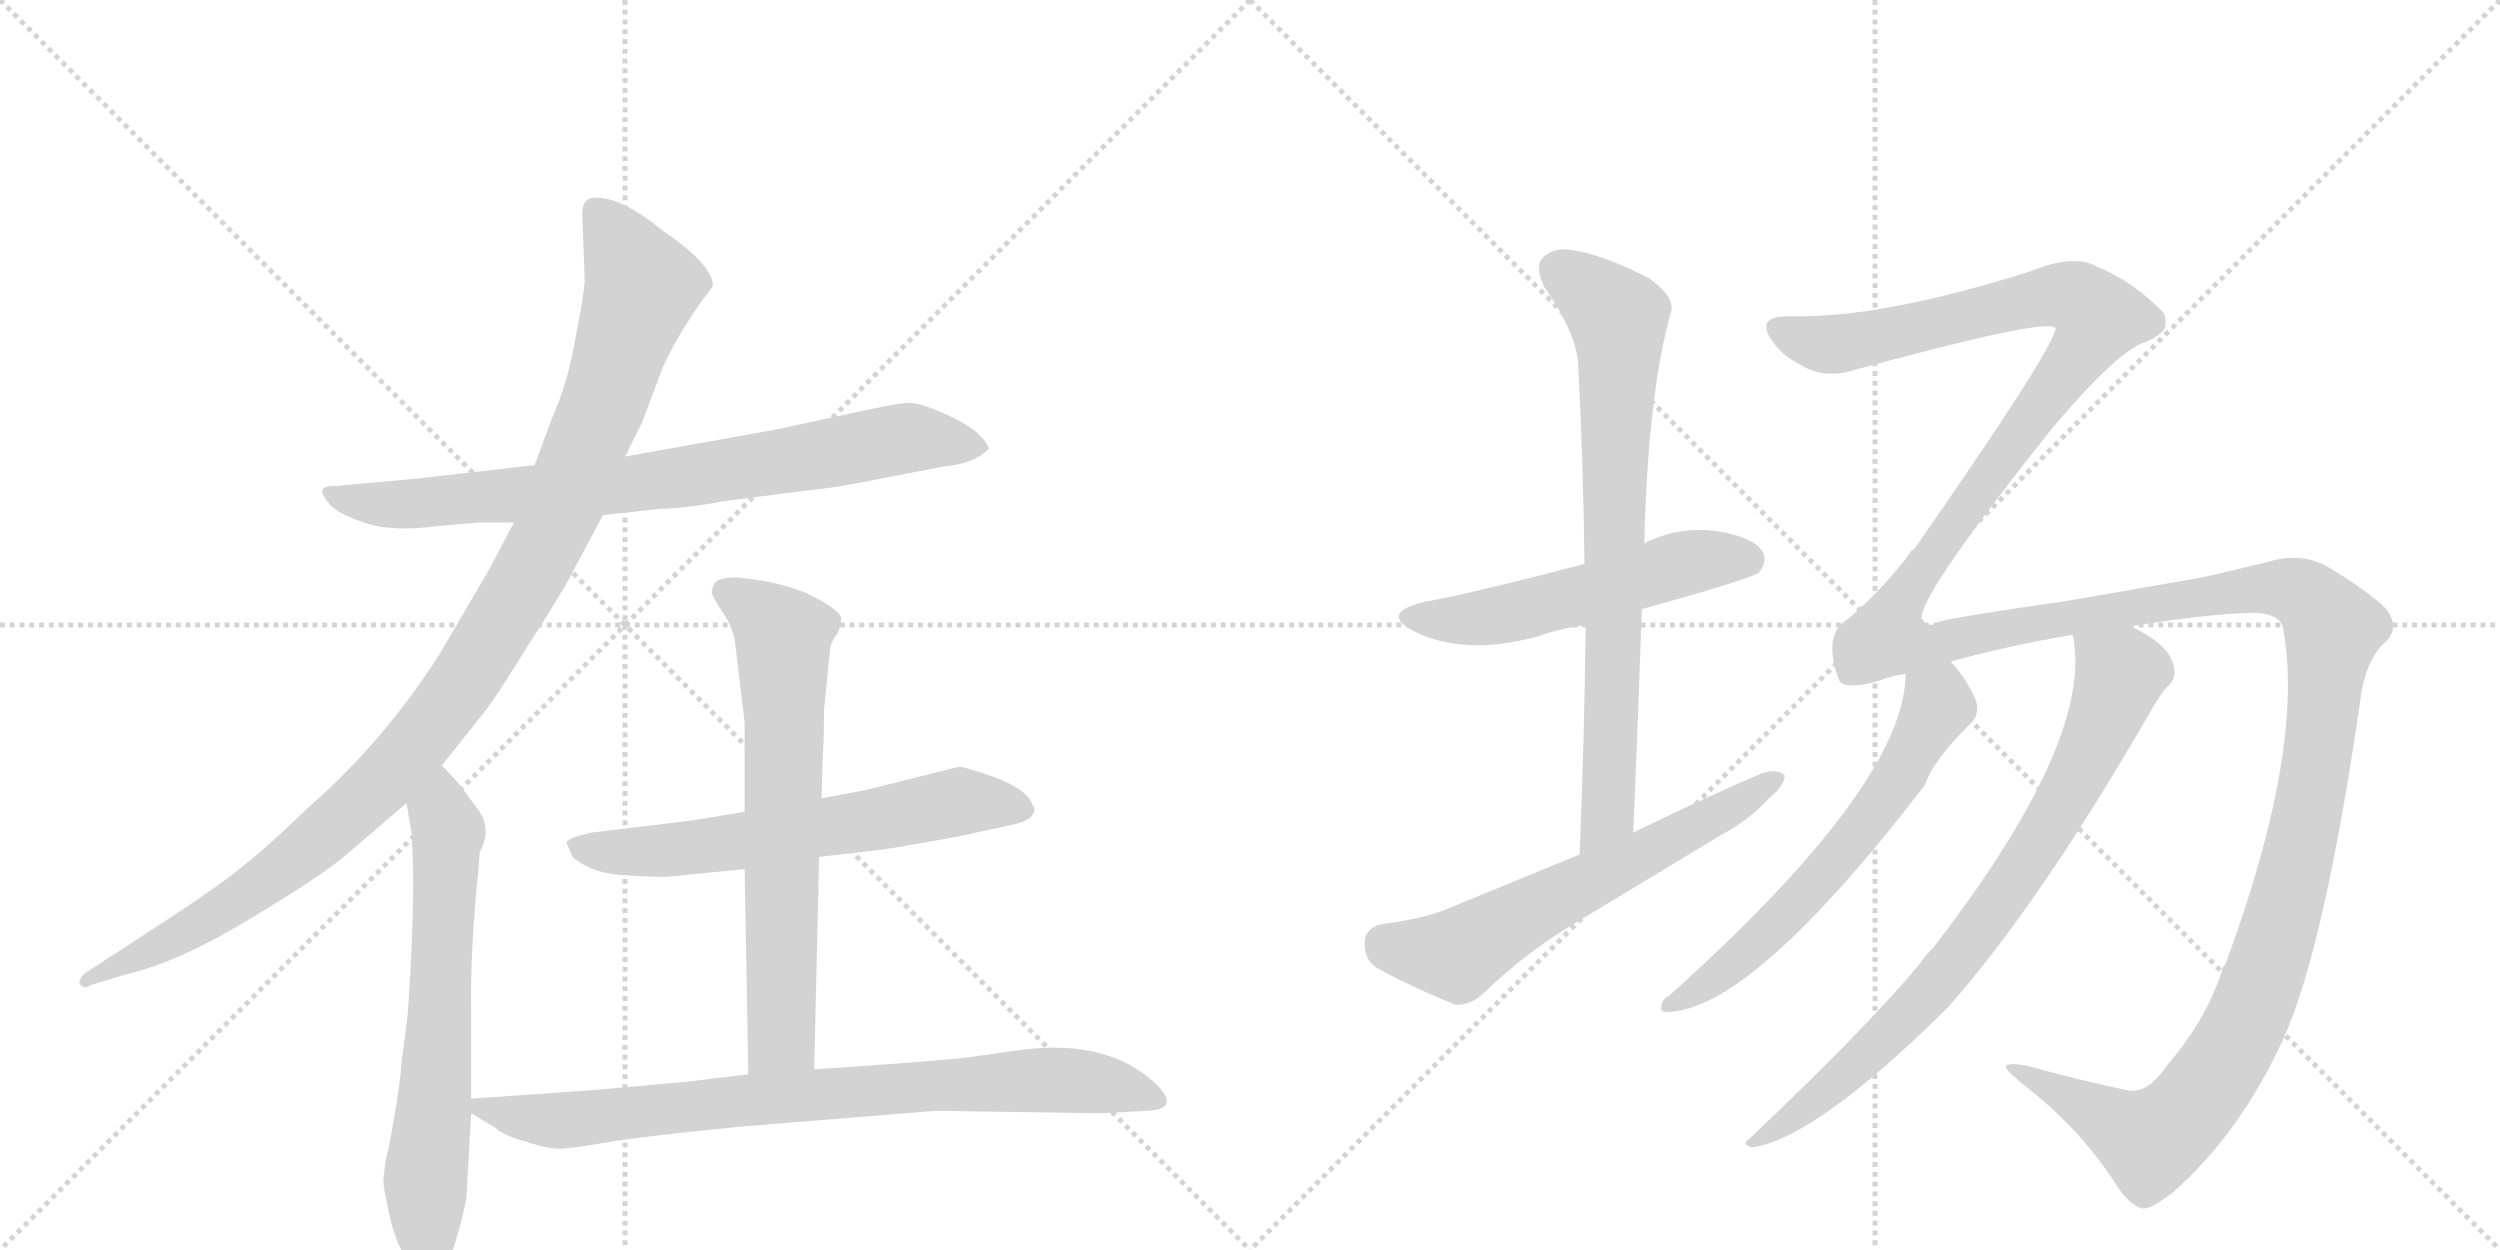 <svg version="1.1" viewBox="0 0 2048 1024" xmlns="http://www.w3.org/2000/svg">
  <g stroke="lightgray" stroke-dasharray="1,1" stroke-width="1" transform="scale(4, 4)">
    <line x1="0" y1="0" x2="256" y2="256"></line>
    <line x1="256" y1="0" x2="0" y2="256"></line>
    <line x1="128" y1="0" x2="128" y2="256"></line>
    <line x1="0" y1="128" x2="256" y2="128"></line>
    <line x1="256" y1="0" x2="512" y2="256"></line>
    <line x1="512" y1="0" x2="256" y2="256"></line>
    <line x1="384" y1="0" x2="384" y2="256"></line>
    <line x1="256" y1="128" x2="512" y2="128"></line>
  </g>
<g transform="scale(1, -1) translate(0, -850)">
   <style type="text/css">
    @keyframes keyframes0 {
      from {
       stroke: black;
       stroke-dashoffset: 790;
       stroke-width: 128;
       }
       72% {
       animation-timing-function: step-end;
       stroke: black;
       stroke-dashoffset: 0;
       stroke-width: 128;
       }
       to {
       stroke: black;
       stroke-width: 1024;
       }
       }
       #make-me-a-hanzi-animation-0 {
         animation: keyframes0 0.893s both;
         animation-delay: 0s;
         animation-timing-function: linear;
       }
    @keyframes keyframes1 {
      from {
       stroke: black;
       stroke-dashoffset: 1086;
       stroke-width: 128;
       }
       78% {
       animation-timing-function: step-end;
       stroke: black;
       stroke-dashoffset: 0;
       stroke-width: 128;
       }
       to {
       stroke: black;
       stroke-width: 1024;
       }
       }
       #make-me-a-hanzi-animation-1 {
         animation: keyframes1 1.134s both;
         animation-delay: 0.893s;
         animation-timing-function: linear;
       }
    @keyframes keyframes2 {
      from {
       stroke: black;
       stroke-dashoffset: 659;
       stroke-width: 128;
       }
       68% {
       animation-timing-function: step-end;
       stroke: black;
       stroke-dashoffset: 0;
       stroke-width: 128;
       }
       to {
       stroke: black;
       stroke-width: 1024;
       }
       }
       #make-me-a-hanzi-animation-2 {
         animation: keyframes2 0.786s both;
         animation-delay: 2.027s;
         animation-timing-function: linear;
       }
    @keyframes keyframes3 {
      from {
       stroke: black;
       stroke-dashoffset: 627;
       stroke-width: 128;
       }
       67% {
       animation-timing-function: step-end;
       stroke: black;
       stroke-dashoffset: 0;
       stroke-width: 128;
       }
       to {
       stroke: black;
       stroke-width: 1024;
       }
       }
       #make-me-a-hanzi-animation-3 {
         animation: keyframes3 0.76s both;
         animation-delay: 2.813s;
         animation-timing-function: linear;
       }
    @keyframes keyframes4 {
      from {
       stroke: black;
       stroke-dashoffset: 677;
       stroke-width: 128;
       }
       69% {
       animation-timing-function: step-end;
       stroke: black;
       stroke-dashoffset: 0;
       stroke-width: 128;
       }
       to {
       stroke: black;
       stroke-width: 1024;
       }
       }
       #make-me-a-hanzi-animation-4 {
         animation: keyframes4 0.801s both;
         animation-delay: 3.573s;
         animation-timing-function: linear;
       }
    @keyframes keyframes5 {
      from {
       stroke: black;
       stroke-dashoffset: 811;
       stroke-width: 128;
       }
       73% {
       animation-timing-function: step-end;
       stroke: black;
       stroke-dashoffset: 0;
       stroke-width: 128;
       }
       to {
       stroke: black;
       stroke-width: 1024;
       }
       }
       #make-me-a-hanzi-animation-5 {
         animation: keyframes5 0.91s both;
         animation-delay: 4.374s;
         animation-timing-function: linear;
       }
    @keyframes keyframes6 {
      from {
       stroke: black;
       stroke-dashoffset: 537;
       stroke-width: 128;
       }
       64% {
       animation-timing-function: step-end;
       stroke: black;
       stroke-dashoffset: 0;
       stroke-width: 128;
       }
       to {
       stroke: black;
       stroke-width: 1024;
       }
       }
       #make-me-a-hanzi-animation-6 {
         animation: keyframes6 0.687s both;
         animation-delay: 5.284s;
         animation-timing-function: linear;
       }
    @keyframes keyframes7 {
      from {
       stroke: black;
       stroke-dashoffset: 757;
       stroke-width: 128;
       }
       71% {
       animation-timing-function: step-end;
       stroke: black;
       stroke-dashoffset: 0;
       stroke-width: 128;
       }
       to {
       stroke: black;
       stroke-width: 1024;
       }
       }
       #make-me-a-hanzi-animation-7 {
         animation: keyframes7 0.866s both;
         animation-delay: 5.971s;
         animation-timing-function: linear;
       }
    @keyframes keyframes8 {
      from {
       stroke: black;
       stroke-dashoffset: 616;
       stroke-width: 128;
       }
       67% {
       animation-timing-function: step-end;
       stroke: black;
       stroke-dashoffset: 0;
       stroke-width: 128;
       }
       to {
       stroke: black;
       stroke-width: 1024;
       }
       }
       #make-me-a-hanzi-animation-8 {
         animation: keyframes8 0.751s both;
         animation-delay: 6.837s;
         animation-timing-function: linear;
       }
    @keyframes keyframes9 {
      from {
       stroke: black;
       stroke-dashoffset: 1815;
       stroke-width: 128;
       }
       86% {
       animation-timing-function: step-end;
       stroke: black;
       stroke-dashoffset: 0;
       stroke-width: 128;
       }
       to {
       stroke: black;
       stroke-width: 1024;
       }
       }
       #make-me-a-hanzi-animation-9 {
         animation: keyframes9 1.727s both;
         animation-delay: 7.589s;
         animation-timing-function: linear;
       }
    @keyframes keyframes10 {
      from {
       stroke: black;
       stroke-dashoffset: 619;
       stroke-width: 128;
       }
       67% {
       animation-timing-function: step-end;
       stroke: black;
       stroke-dashoffset: 0;
       stroke-width: 128;
       }
       to {
       stroke: black;
       stroke-width: 1024;
       }
       }
       #make-me-a-hanzi-animation-10 {
         animation: keyframes10 0.754s both;
         animation-delay: 9.316s;
         animation-timing-function: linear;
       }
    @keyframes keyframes11 {
      from {
       stroke: black;
       stroke-dashoffset: 791;
       stroke-width: 128;
       }
       72% {
       animation-timing-function: step-end;
       stroke: black;
       stroke-dashoffset: 0;
       stroke-width: 128;
       }
       to {
       stroke: black;
       stroke-width: 1024;
       }
       }
       #make-me-a-hanzi-animation-11 {
         animation: keyframes11 0.894s both;
         animation-delay: 10.069s;
         animation-timing-function: linear;
       }
</style>
<path d="M 494 428 L 539 433 Q 566 434 590 439 L 659 448 Q 684 450 727 459 L 774 468 Q 797 470 810 482 Q 810 486 802 494 Q 794 502 774 511 Q 754 520 745 520 Q 737 520 714 515 L 635 498 L 512 476 L 438 469 L 342 458 L 276 452 Q 264 452 264 448 Q 264 444 270 437 Q 277 429 298 422 Q 320 414 358 419 L 393 422 L 421 422 L 494 428 Z" fill="lightgray"></path> 
<path d="M 362 223 L 393 262 Q 403 273 433 322 Q 464 370 471 385 L 494 428 L 512 476 L 526 504 L 541 544 Q 545 555 557 576 Q 570 597 576 605 Q 582 612 584 616 Q 584 633 543 661 Q 510 688 489 688 Q 477 689 477 675 L 479 620 Q 478 606 471 571 Q 465 536 452 507 L 438 469 L 421 422 L 401 384 L 360 314 Q 314 242 252 188 Q 220 157 202 143 Q 185 128 133 94 L 70 53 Q 65 49 65 44 Q 70 39 74 43 L 104 52 Q 147 62 206 98 Q 266 134 285 151 L 333 192 L 362 223 Z" fill="lightgray"></path> 
<path d="M 316 -100 L 314 -116 Q 314 -123 317 -135 Q 324 -177 343 -193 Q 350 -199 355 -199 Q 359 -200 366 -188 Q 376 -162 382 -132 L 386 -62 L 386 -50 L 386 20 Q 385 72 392 138 L 393 152 Q 404 172 390 189 L 375 209 L 362 223 C 342 245 328 222 333 192 L 337 168 Q 341 121 334 19 L 329 -20 Q 328 -36 323 -65 Q 318 -94 316 -100 Z" fill="lightgray"></path> 
<path d="M 671 148 L 723 154 Q 772 162 791 166 L 832 175 Q 844 178 846 183 Q 849 187 846 190 Q 842 205 804 217 Q 788 222 786 222 L 710 203 L 673 196 L 610 185 L 568 178 L 485 168 Q 466 164 464 160 L 469 148 Q 485 134 513 133 Q 542 131 549 132 L 610 138 L 671 148 Z" fill="lightgray"></path> 
<path d="M 667 -26 L 671 148 L 673 196 L 674 231 Q 675 241 675 268 L 680 318 Q 681 325 686 331 Q 689 337 689 344 Q 688 350 665 362 Q 643 373 604 377 Q 590 377 586 373 Q 583 368 583 365 Q 583 362 591 350 Q 600 337 602 325 L 610 258 L 610 185 L 610 138 L 613 -30 C 614 -60 666 -56 667 -26 Z" fill="lightgray"></path> 
<path d="M 386 -62 L 406 -74 Q 412 -80 430 -85 Q 448 -91 458 -91 Q 468 -91 496 -86 Q 525 -81 606 -73 L 766 -60 L 902 -62 L 939 -60 Q 968 -59 947 -38 Q 908 -1 837 -10 L 794 -16 Q 772 -19 667 -26 L 613 -30 L 564 -36 L 486 -43 L 386 -50 C 368 -51 368 -51 386 -62 Z" fill="lightgray"></path> 
<path d="M 1345 351 Q 1435 376 1441 381 Q 1448 390 1444 398 Q 1437 410 1406 415 Q 1375 419 1347 405 L 1298 388 Q 1202 363 1167 357 Q 1130 348 1158 333 Q 1200 312 1261 329 Q 1277 335 1299 338 L 1345 351 Z" fill="lightgray"></path> 
<path d="M 1338 168 Q 1342 262 1345 351 L 1347 405 Q 1350 528 1369 595 Q 1372 607 1351 622 Q 1314 641 1289 645 Q 1273 648 1264 639 Q 1257 632 1265 615 Q 1293 575 1293 548 Q 1297 472 1298 388 L 1299 338 Q 1298 248 1294 150 C 1293 120 1337 138 1338 168 Z" fill="lightgray"></path> 
<path d="M 1294 150 L 1182 104 Q 1163 97 1132 93 Q 1119 90 1118 79 Q 1117 64 1128 57 Q 1155 42 1192 27 Q 1204 26 1215 36 Q 1249 69 1289 93 L 1410 166 Q 1434 179 1449 196 Q 1462 206 1462 215 Q 1455 221 1442 216 Q 1391 194 1338 168 L 1294 150 Z" fill="lightgray"></path> 
<path d="M 1775 -23 Q 1759 -47 1742 -43 Q 1708 -36 1660 -23 Q 1644 -20 1643 -24 Q 1644 -28 1662 -42 Q 1705 -76 1734 -121 Q 1744 -137 1755 -140 Q 1762 -141 1781 -126 Q 1836 -77 1871 0 Q 1905 76 1935 286 Q 1941 313 1954 324 Q 1967 336 1954 352 Q 1938 367 1908 385 Q 1886 398 1859 390 Q 1831 383 1804 377 L 1695 358 Q 1605 345 1589 341 Q 1579 334 1574 344 Q 1575 366 1681 499 Q 1735 563 1758 570 Q 1774 577 1774 584 Q 1775 593 1768 598 Q 1746 620 1717 632 Q 1698 642 1664 628 Q 1541 589 1467 591 Q 1451 591 1448 586 Q 1445 580 1451 572 Q 1458 560 1475 551 Q 1491 541 1512 545 Q 1680 591 1684 581 Q 1681 562 1568 400 Q 1565 399 1564 396 Q 1543 368 1514 343 Q 1493 331 1506 294 Q 1509 284 1538 292 Q 1548 296 1561 298 L 1598 308 Q 1640 320 1698 330 L 1745 337 Q 1809 347 1844 348 Q 1866 348 1870 337 Q 1889 238 1823 60 Q 1820 57 1820 54 Q 1807 14 1775 -23 Z" fill="lightgray"></path> 
<path d="M 1561 298 Q 1561 208 1367 34 Q 1361 31 1361 25 Q 1360 21 1365 21 Q 1434 21 1577 207 Q 1584 228 1616 259 Q 1623 268 1617 280 Q 1608 298 1598 308 C 1579 331 1563 328 1561 298 Z" fill="lightgray"></path> 
<path d="M 1698 330 Q 1716 245 1584 74 Q 1578 68 1573 61 Q 1533 12 1433 -83 Q 1426 -87 1435 -90 Q 1487 -83 1596 25 Q 1671 110 1761 266 Q 1770 282 1776 288 Q 1783 294 1781 303 Q 1778 322 1745 337 C 1719 351 1694 360 1698 330 Z" fill="lightgray"></path> 
      <clipPath id="make-me-a-hanzi-clip-0">
      <path d="M 494 428 L 539 433 Q 566 434 590 439 L 659 448 Q 684 450 727 459 L 774 468 Q 797 470 810 482 Q 810 486 802 494 Q 794 502 774 511 Q 754 520 745 520 Q 737 520 714 515 L 635 498 L 512 476 L 438 469 L 342 458 L 276 452 Q 264 452 264 448 Q 264 444 270 437 Q 277 429 298 422 Q 320 414 358 419 L 393 422 L 421 422 L 494 428 Z" fill="lightgray"></path>
      </clipPath>
      <path clip-path="url(#make-me-a-hanzi-clip-0)" d="M 272 445 L 294 438 L 347 437 L 544 457 L 742 491 L 801 485 " fill="none" id="make-me-a-hanzi-animation-0" stroke-dasharray="662 1324" stroke-linecap="round"></path>

      <clipPath id="make-me-a-hanzi-clip-1">
      <path d="M 362 223 L 393 262 Q 403 273 433 322 Q 464 370 471 385 L 494 428 L 512 476 L 526 504 L 541 544 Q 545 555 557 576 Q 570 597 576 605 Q 582 612 584 616 Q 584 633 543 661 Q 510 688 489 688 Q 477 689 477 675 L 479 620 Q 478 606 471 571 Q 465 536 452 507 L 438 469 L 421 422 L 401 384 L 360 314 Q 314 242 252 188 Q 220 157 202 143 Q 185 128 133 94 L 70 53 Q 65 49 65 44 Q 70 39 74 43 L 104 52 Q 147 62 206 98 Q 266 134 285 151 L 333 192 L 362 223 Z" fill="lightgray"></path>
      </clipPath>
      <path clip-path="url(#make-me-a-hanzi-clip-1)" d="M 487 678 L 526 616 L 462 438 L 385 299 L 318 215 L 223 131 L 145 82 L 70 47 " fill="none" id="make-me-a-hanzi-animation-1" stroke-dasharray="958 1916" stroke-linecap="round"></path>

      <clipPath id="make-me-a-hanzi-clip-2">
      <path d="M 316 -100 L 314 -116 Q 314 -123 317 -135 Q 324 -177 343 -193 Q 350 -199 355 -199 Q 359 -200 366 -188 Q 376 -162 382 -132 L 386 -62 L 386 -50 L 386 20 Q 385 72 392 138 L 393 152 Q 404 172 390 189 L 375 209 L 362 223 C 342 245 328 222 333 192 L 337 168 Q 341 121 334 19 L 329 -20 Q 328 -36 323 -65 Q 318 -94 316 -100 Z" fill="lightgray"></path>
      </clipPath>
      <path clip-path="url(#make-me-a-hanzi-clip-2)" d="M 360 215 L 367 169 L 348 -117 L 354 -187 " fill="none" id="make-me-a-hanzi-animation-2" stroke-dasharray="531 1062" stroke-linecap="round"></path>

      <clipPath id="make-me-a-hanzi-clip-3">
      <path d="M 671 148 L 723 154 Q 772 162 791 166 L 832 175 Q 844 178 846 183 Q 849 187 846 190 Q 842 205 804 217 Q 788 222 786 222 L 710 203 L 673 196 L 610 185 L 568 178 L 485 168 Q 466 164 464 160 L 469 148 Q 485 134 513 133 Q 542 131 549 132 L 610 138 L 671 148 Z" fill="lightgray"></path>
      </clipPath>
      <path clip-path="url(#make-me-a-hanzi-clip-3)" d="M 471 156 L 570 155 L 790 193 L 838 187 " fill="none" id="make-me-a-hanzi-animation-3" stroke-dasharray="499 998" stroke-linecap="round"></path>

      <clipPath id="make-me-a-hanzi-clip-4">
      <path d="M 667 -26 L 671 148 L 673 196 L 674 231 Q 675 241 675 268 L 680 318 Q 681 325 686 331 Q 689 337 689 344 Q 688 350 665 362 Q 643 373 604 377 Q 590 377 586 373 Q 583 368 583 365 Q 583 362 591 350 Q 600 337 602 325 L 610 258 L 610 185 L 610 138 L 613 -30 C 614 -60 666 -56 667 -26 Z" fill="lightgray"></path>
      </clipPath>
      <path clip-path="url(#make-me-a-hanzi-clip-4)" d="M 593 366 L 642 329 L 641 14 L 640 0 L 619 -22 " fill="none" id="make-me-a-hanzi-animation-4" stroke-dasharray="549 1098" stroke-linecap="round"></path>

      <clipPath id="make-me-a-hanzi-clip-5">
      <path d="M 386 -62 L 406 -74 Q 412 -80 430 -85 Q 448 -91 458 -91 Q 468 -91 496 -86 Q 525 -81 606 -73 L 766 -60 L 902 -62 L 939 -60 Q 968 -59 947 -38 Q 908 -1 837 -10 L 794 -16 Q 772 -19 667 -26 L 613 -30 L 564 -36 L 486 -43 L 386 -50 C 368 -51 368 -51 386 -62 Z" fill="lightgray"></path>
      </clipPath>
      <path clip-path="url(#make-me-a-hanzi-clip-5)" d="M 394 -56 L 461 -68 L 681 -44 L 848 -35 L 899 -37 L 945 -50 " fill="none" id="make-me-a-hanzi-animation-5" stroke-dasharray="683 1366" stroke-linecap="round"></path>

      <clipPath id="make-me-a-hanzi-clip-6">
      <path d="M 1345 351 Q 1435 376 1441 381 Q 1448 390 1444 398 Q 1437 410 1406 415 Q 1375 419 1347 405 L 1298 388 Q 1202 363 1167 357 Q 1130 348 1158 333 Q 1200 312 1261 329 Q 1277 335 1299 338 L 1345 351 Z" fill="lightgray"></path>
      </clipPath>
      <path clip-path="url(#make-me-a-hanzi-clip-6)" d="M 1159 346 L 1232 346 L 1386 390 L 1434 390 " fill="none" id="make-me-a-hanzi-animation-6" stroke-dasharray="409 818" stroke-linecap="round"></path>

      <clipPath id="make-me-a-hanzi-clip-7">
      <path d="M 1338 168 Q 1342 262 1345 351 L 1347 405 Q 1350 528 1369 595 Q 1372 607 1351 622 Q 1314 641 1289 645 Q 1273 648 1264 639 Q 1257 632 1265 615 Q 1293 575 1293 548 Q 1297 472 1298 388 L 1299 338 Q 1298 248 1294 150 C 1293 120 1337 138 1338 168 Z" fill="lightgray"></path>
      </clipPath>
      <path clip-path="url(#make-me-a-hanzi-clip-7)" d="M 1276 629 L 1316 600 L 1326 586 L 1317 183 L 1299 158 " fill="none" id="make-me-a-hanzi-animation-7" stroke-dasharray="629 1258" stroke-linecap="round"></path>

      <clipPath id="make-me-a-hanzi-clip-8">
      <path d="M 1294 150 L 1182 104 Q 1163 97 1132 93 Q 1119 90 1118 79 Q 1117 64 1128 57 Q 1155 42 1192 27 Q 1204 26 1215 36 Q 1249 69 1289 93 L 1410 166 Q 1434 179 1449 196 Q 1462 206 1462 215 Q 1455 221 1442 216 Q 1391 194 1338 168 L 1294 150 Z" fill="lightgray"></path>
      </clipPath>
      <path clip-path="url(#make-me-a-hanzi-clip-8)" d="M 1134 78 L 1194 68 L 1456 212 " fill="none" id="make-me-a-hanzi-animation-8" stroke-dasharray="488 976" stroke-linecap="round"></path>

      <clipPath id="make-me-a-hanzi-clip-9">
      <path d="M 1775 -23 Q 1759 -47 1742 -43 Q 1708 -36 1660 -23 Q 1644 -20 1643 -24 Q 1644 -28 1662 -42 Q 1705 -76 1734 -121 Q 1744 -137 1755 -140 Q 1762 -141 1781 -126 Q 1836 -77 1871 0 Q 1905 76 1935 286 Q 1941 313 1954 324 Q 1967 336 1954 352 Q 1938 367 1908 385 Q 1886 398 1859 390 Q 1831 383 1804 377 L 1695 358 Q 1605 345 1589 341 Q 1579 334 1574 344 Q 1575 366 1681 499 Q 1735 563 1758 570 Q 1774 577 1774 584 Q 1775 593 1768 598 Q 1746 620 1717 632 Q 1698 642 1664 628 Q 1541 589 1467 591 Q 1451 591 1448 586 Q 1445 580 1451 572 Q 1458 560 1475 551 Q 1491 541 1512 545 Q 1680 591 1684 581 Q 1681 562 1568 400 Q 1565 399 1564 396 Q 1543 368 1514 343 Q 1493 331 1506 294 Q 1509 284 1538 292 Q 1548 296 1561 298 L 1598 308 Q 1640 320 1698 330 L 1745 337 Q 1809 347 1844 348 Q 1866 348 1870 337 Q 1889 238 1823 60 Q 1820 57 1820 54 Q 1807 14 1775 -23 Z" fill="lightgray"></path>
      </clipPath>
      <path clip-path="url(#make-me-a-hanzi-clip-9)" d="M 1456 580 L 1478 571 L 1521 569 L 1682 608 L 1702 605 L 1720 590 L 1660 498 L 1586 404 L 1555 355 L 1549 326 L 1587 323 L 1662 340 L 1870 368 L 1898 354 L 1911 335 L 1894 199 L 1871 102 L 1842 17 L 1806 -43 L 1762 -85 L 1647 -26 " fill="none" id="make-me-a-hanzi-animation-9" stroke-dasharray="1687 3374" stroke-linecap="round"></path>

      <clipPath id="make-me-a-hanzi-clip-10">
      <path d="M 1561 298 Q 1561 208 1367 34 Q 1361 31 1361 25 Q 1360 21 1365 21 Q 1434 21 1577 207 Q 1584 228 1616 259 Q 1623 268 1617 280 Q 1608 298 1598 308 C 1579 331 1563 328 1561 298 Z" fill="lightgray"></path>
      </clipPath>
      <path clip-path="url(#make-me-a-hanzi-clip-10)" d="M 1569 293 L 1587 277 L 1586 269 L 1526 170 L 1426 66 L 1367 27 " fill="none" id="make-me-a-hanzi-animation-10" stroke-dasharray="491 982" stroke-linecap="round"></path>

      <clipPath id="make-me-a-hanzi-clip-11">
      <path d="M 1698 330 Q 1716 245 1584 74 Q 1578 68 1573 61 Q 1533 12 1433 -83 Q 1426 -87 1435 -90 Q 1487 -83 1596 25 Q 1671 110 1761 266 Q 1770 282 1776 288 Q 1783 294 1781 303 Q 1778 322 1745 337 C 1719 351 1694 360 1698 330 Z" fill="lightgray"></path>
      </clipPath>
      <path clip-path="url(#make-me-a-hanzi-clip-11)" d="M 1707 326 L 1737 298 L 1715 240 L 1666 152 L 1560 14 L 1482 -55 L 1438 -85 " fill="none" id="make-me-a-hanzi-animation-11" stroke-dasharray="663 1326" stroke-linecap="round"></path>

</g>
</svg>
